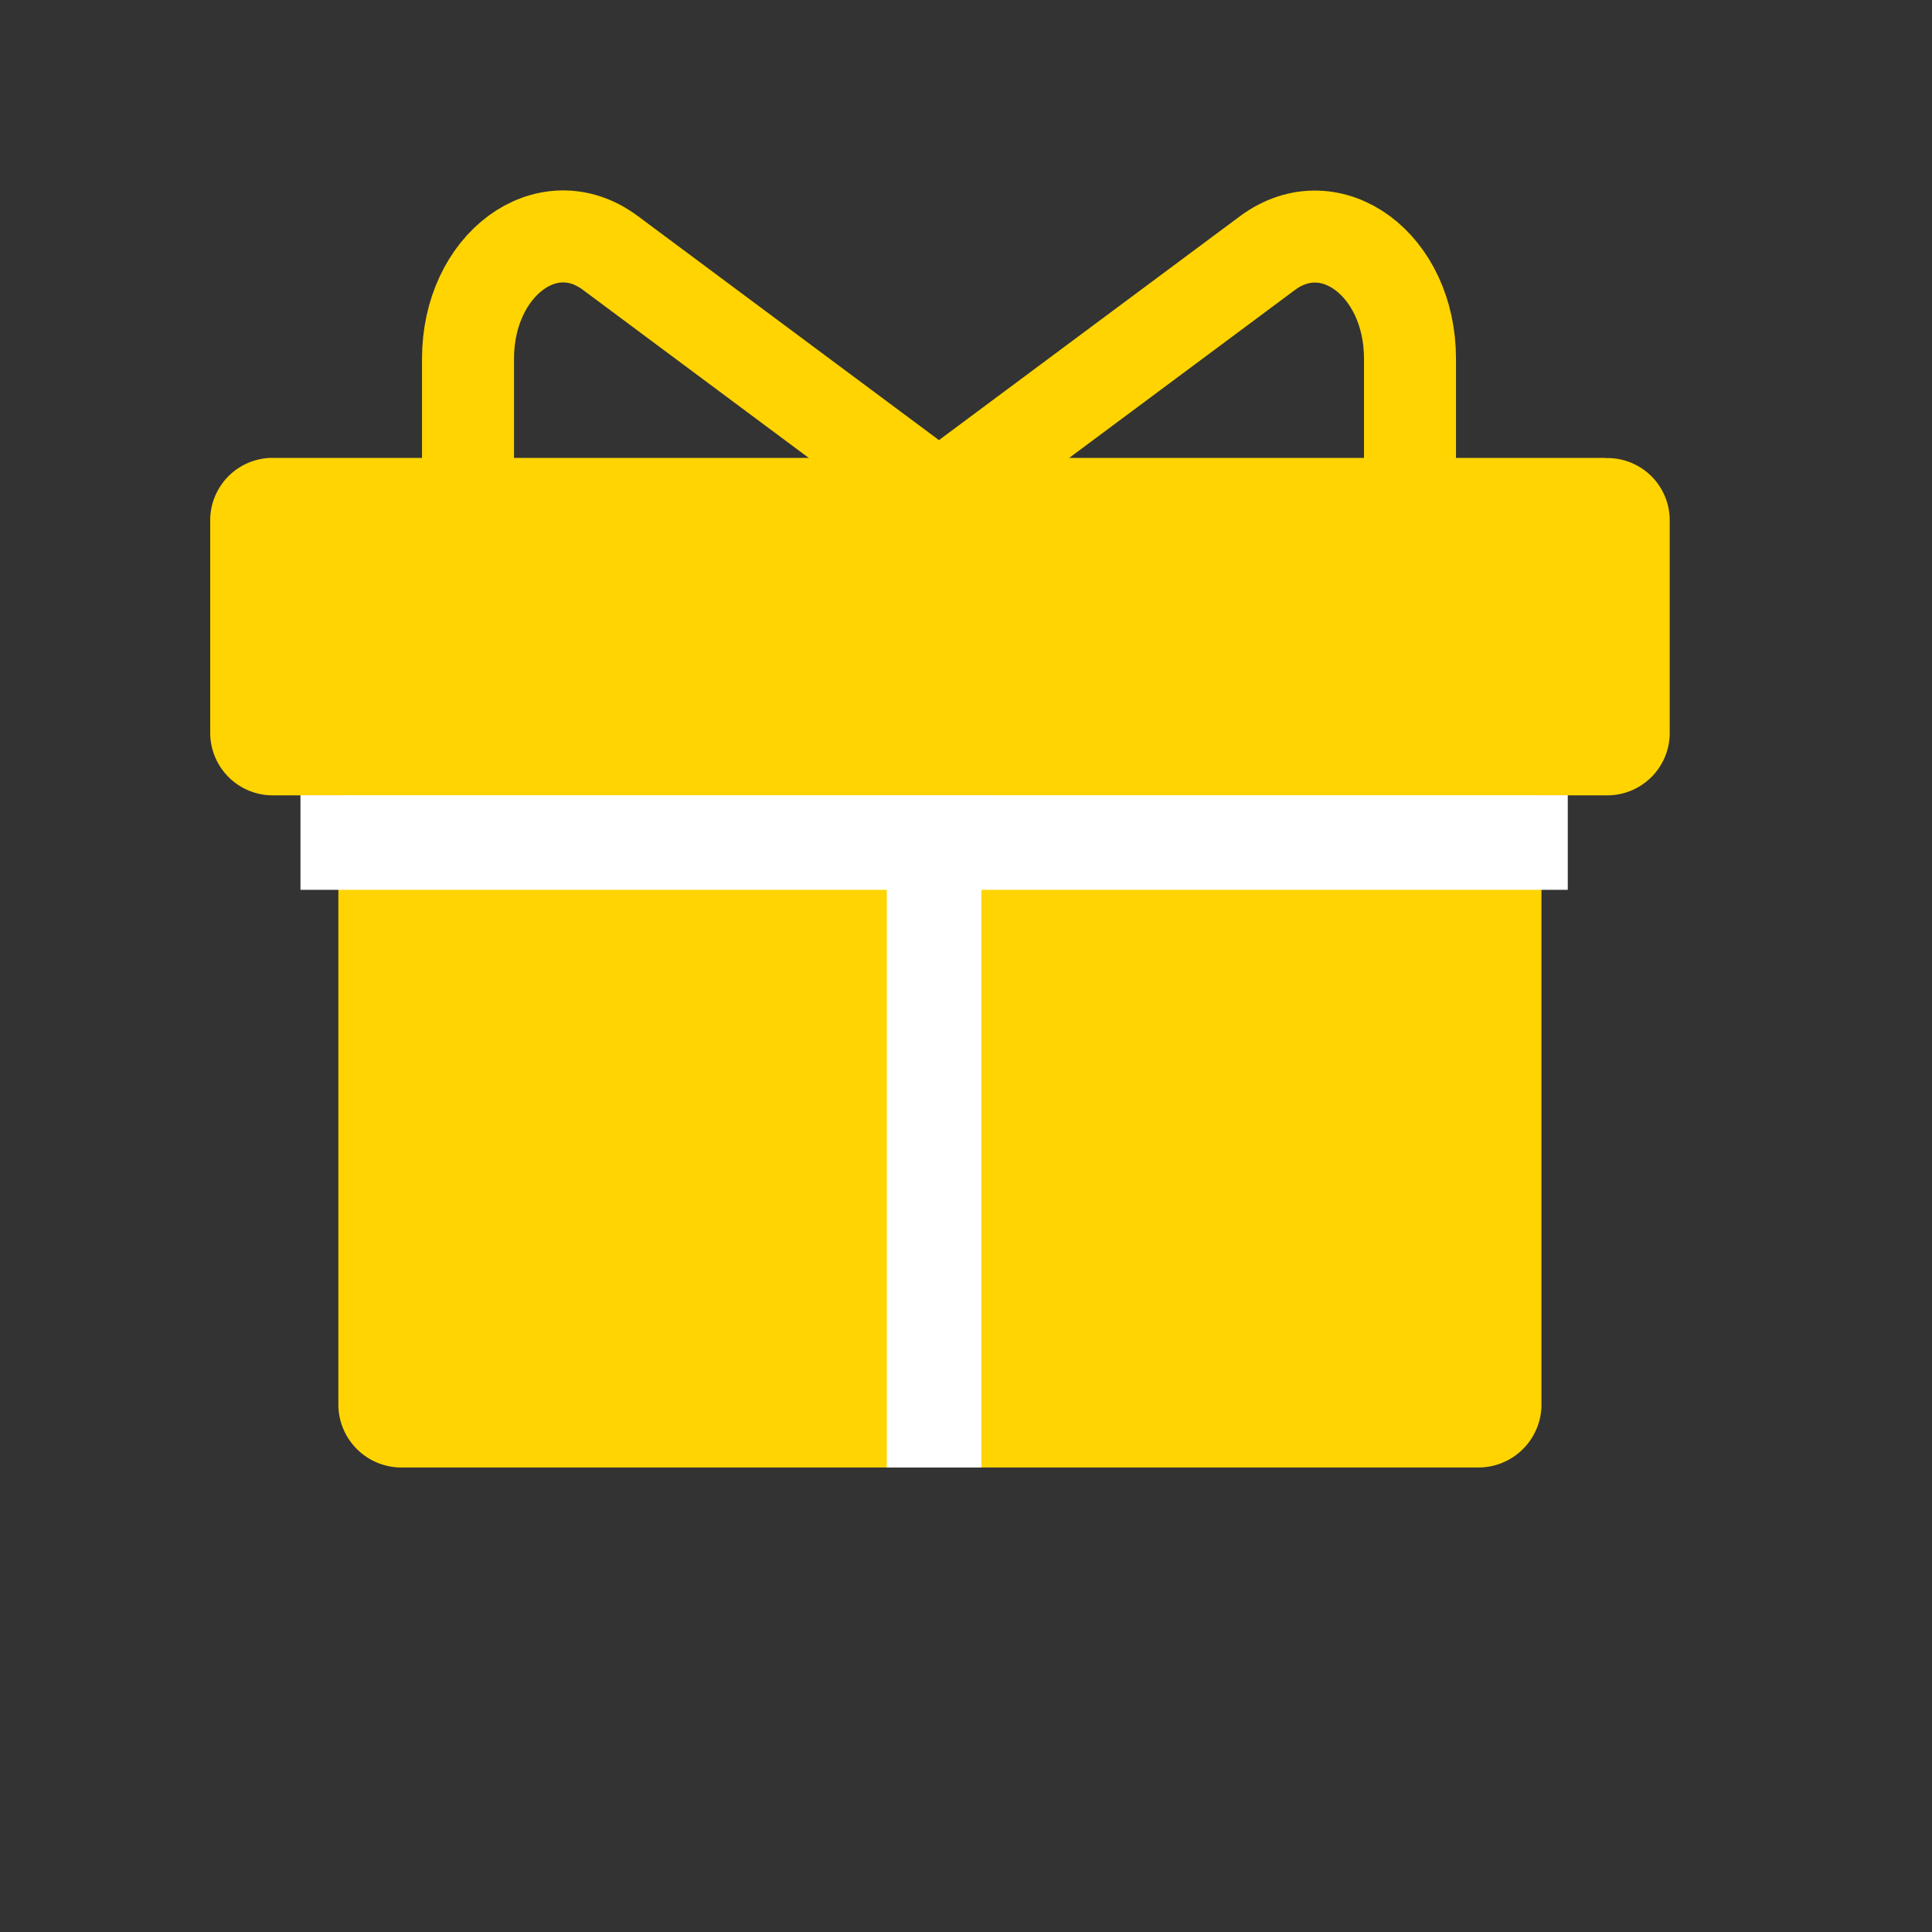 <svg xmlns="http://www.w3.org/2000/svg" width="21" height="21" viewBox="0 0 21 21"><rect x="0" y="0" width="21" height="21" fill="#333333" stroke="none"/><g transform="translate(-3627.391 423.217)"><rect width="21" height="21" transform="translate(3627.391 -423.217)" fill="#fff" opacity="0"/><g transform="translate(3629.676 -420.647)"><g transform="translate(0 0)"><path d="M3640.6-419.892l-3.572,2.657-3.571-2.657c-.686-.512-1.548.128-1.548,1.15v6.724c0,1.028.86,1.662,1.548,1.15l3.571-2.657,3.572,2.657c.686.512,1.548-.128,1.548-1.15v-6.724C3642.149-419.764,3641.289-420.4,3640.6-419.892Z" transform="translate(-3629.107 420.072)" fill="none" stroke="#ffd400" stroke-width="1"/><path d="M3644.615-417.965h-14.464a.679.679,0,0,0-.693.663v2.342a.68.68,0,0,0,.693.663h.7v6.64a.686.686,0,0,0,.7.666h11.677a.686.686,0,0,0,.7-.666v-6.64h.7a.679.679,0,0,0,.694-.663V-417.3a.677.677,0,0,0-.694-.663Z" transform="translate(-3629.458 420.372)" fill="#ffd400"/></g><rect width="13.775" height="1.028" transform="translate(0.981 6.074)" fill="#fff"/><rect width="7.307" height="1.028" transform="translate(8.382 6.074) rotate(90)" fill="#fff"/></g></g></svg>